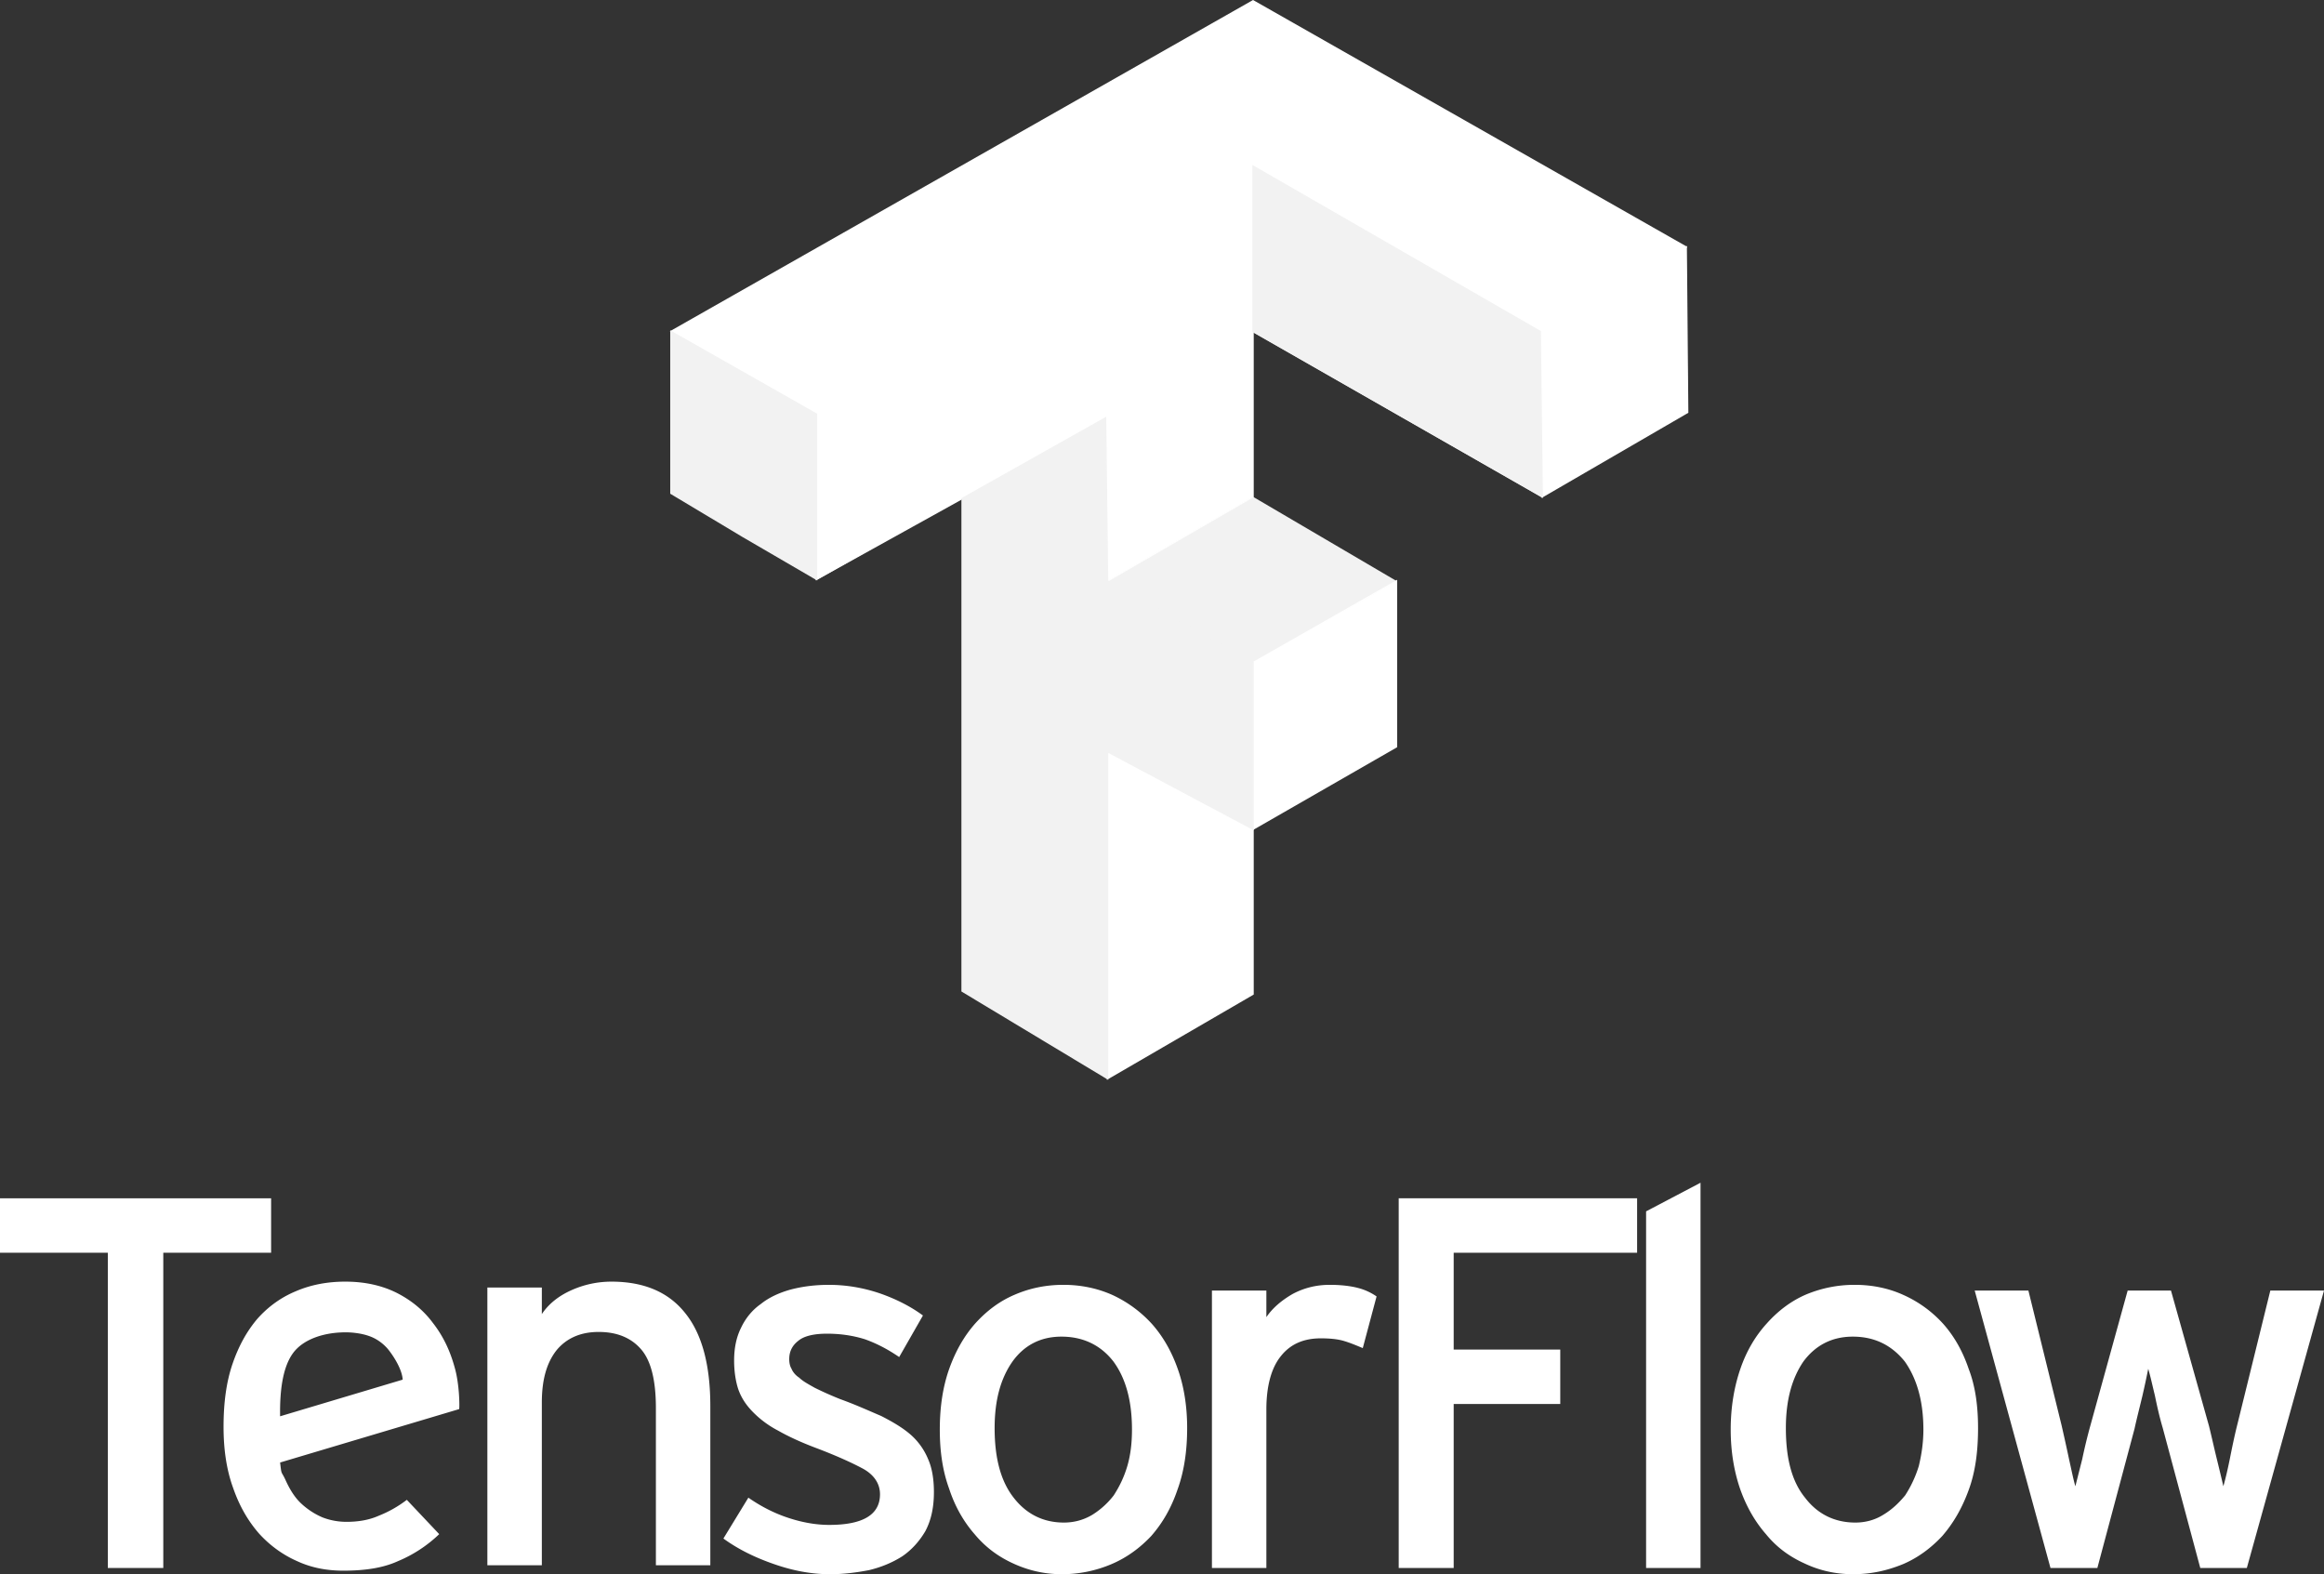 <svg height="227.571" viewBox="0 0 336 227.571" width="336" xmlns="http://www.w3.org/2000/svg"><rect x="0" y="0" width="336" height="227.571" fill="#333333" stroke="none"/><g><path d="M160.128 83.985l21.036-12.168L201.9 83.985l-20.736 11.974-21.036-11.688z" fill="#f2f2f2"/><path d="M97 47.918L181.164.115l62.625 35.6-20.818 36.101-41.807-23.898-63.113 35.825z" fill="#fff" stroke="#fff" stroke-width=".2"/><path d="M160.128 131.789v-23.83l20.749-12L201.9 83.985v23.974l-20.736 11.91v23.845l-21.036 12.217zm0-47.804L139.1 72.071l-21.049 11.671V59.864l63.113-35.852v47.803zm62.556-24.12V47.918l21.105-12.203.211 23.899-21.029 12.202z" fill="#fff" stroke="#fff" stroke-width=".2"/><path d="M139.1 143.273V72.071l20.741-11.667.287 23.581 21.036 11.758v24.126l-21.036-11.197v47.259zm-31.726-65.746L97 71.316V47.919l21.051 11.947v23.878zm73.79-29.609V24.013l41.52 23.905.287 23.898z" fill="#f2f2f2" stroke="#f2f2f2" stroke-width=".2"/><path d="M23.607 181.097v45.572h-8.018v-45.572H0v-7.869h39.197v7.869z" fill="#fff"/><path d="M65.737 197.685c.7 2.412.72 5.693.649 6.016l-25.888 7.721c.221 1.923.137 1.145.762 2.486.627 1.402 1.369 2.594 2.297 3.449.918.853 1.951 1.52 3.061 1.995 1.11.433 2.32.651 3.502.646 1.672 0 3.24-.261 4.609-.87a16.905 16.905 0 004.088-2.31l4.684 4.959a19.356 19.356 0 01-5.983 3.913c-2.148.979-4.773 1.368-7.869 1.368-2.316 0-4.563-.39-6.669-1.368-2.107-.923-3.97-2.288-5.524-3.995-1.607-1.842-2.843-3.987-3.742-6.575-.947-2.586-1.393-5.542-1.393-8.866 0-3.467.409-6.491 1.294-9.081.885-2.588 2.067-4.717 3.584-6.513 1.55-1.747 3.405-3.095 5.54-3.983 2.163-.939 4.579-1.402 7.167-1.402 2.839 0 5.304.553 7.433 1.613 2.135 1.082 3.89 2.524 5.259 4.369 1.437 1.846 2.453 3.922 3.139 6.428zm-7.517 1.758c-.077-1.316-1.044-2.976-1.848-4.048-.677-.952-1.727-1.776-2.83-2.191-1.181-.457-2.768-.662-4.19-.588-2.629.103-5.541.98-7.017 3.033-1.476 2.054-1.895 5.427-1.838 9.091zm36.608 26.835V203.56c0-4.119-.741-6.943-2.197-8.569-1.441-1.626-3.466-2.443-6.077-2.443-2.639 0-4.657.919-6.08 2.632-1.456 1.842-2.136 4.32-2.136 7.573v23.525h-7.875v-40.153h7.875v3.84c.984-1.478 2.432-2.623 4.242-3.436a14.067 14.067 0 015.821-1.254c4.702 0 8.255 1.514 10.658 4.541 2.415 2.982 3.638 7.466 3.638 13.447v23.015zm40.196-10.565c0 2.219-.41 4.072-1.239 5.632-.849 1.446-1.964 2.7-3.341 3.639-1.402.889-2.974 1.553-4.784 1.993-1.81.35-3.682.594-5.672.594-2.764 0-5.52-.549-8.219-1.51-2.748-.961-5.115-2.147-7.181-3.65l3.609-5.906c1.892 1.313 3.833 2.291 5.863 2.947 2.012.656 3.97.99 5.821.99 4.891 0 7.348-1.477 7.348-4.433 0-1.483-.816-2.786-2.458-3.692-1.66-.889-3.938-1.922-6.884-3.031-2.141-.813-3.943-1.646-5.423-2.492a14.33 14.33 0 01-3.685-2.75c-.926-.96-1.608-1.977-2.048-3.232-.373-1.151-.593-2.569-.593-4.124 0-1.839.333-3.395.997-4.729.646-1.378 1.61-2.571 2.843-3.436 1.186-.957 2.654-1.633 4.326-2.102 1.698-.445 3.543-.682 5.538-.682 2.515 0 4.972.421 7.37 1.233 2.331.813 4.451 1.886 6.226 3.198l-3.436 6.006c-1.626-1.115-3.288-1.986-4.985-2.581-1.698-.527-3.508-.796-5.431-.796-1.922 0-3.344.334-4.176 1.035-.885.683-1.304 1.56-1.304 2.651 0 .462.087.985.307 1.333.189.477.557.965 1.145 1.348.521.513 1.312.932 2.236 1.455a49.843 49.843 0 003.698 1.644c2.267.818 4.225 1.717 5.906 2.429 1.646.842 3.102 1.694 4.248 2.691a9.535 9.535 0 012.533 3.535c.585 1.312.845 2.941.845 4.793zm36.612-9.272c0 3.324-.444 6.298-1.401 8.92-.89 2.624-2.151 4.807-3.792 6.684-1.641 1.743-3.561 3.145-5.746 4.068a18.285 18.285 0 01-7.197 1.457c-2.515 0-4.877-.564-7.02-1.557-2.142-.979-3.991-2.324-5.579-4.237-1.554-1.779-2.825-3.96-3.679-6.576-.92-2.516-1.347-5.327-1.347-8.54 0-3.279.445-6.201 1.364-8.788.927-2.587 2.167-4.752 3.77-6.562 1.641-1.811 3.494-3.211 5.673-4.137 2.178-.941 4.499-1.436 7.073-1.436 2.516 0 4.914.494 7.109 1.48a17.828 17.828 0 015.692 4.187c1.589 1.796 2.839 3.97 3.732 6.521.908 2.552 1.348 5.454 1.348 8.516zm-7.977.219c0-4.099-.871-7.368-2.681-9.839-1.811-2.335-4.339-3.596-7.519-3.596-3.027 0-5.392 1.261-7.074 3.596-1.733 2.471-2.583 5.633-2.583 9.62 0 4.479.939 7.779 2.784 10.106 1.81 2.326 4.251 3.556 7.22 3.556 1.48 0 2.833-.366 4.087-1.103a11.651 11.651 0 003.132-2.832c.825-1.282 1.489-2.624 1.969-4.259.476-1.646.665-3.365.665-5.249zm33.369-11.778c-.895-.369-1.771-.745-2.695-1.021-.915-.278-2.046-.389-3.375-.389-2.511 0-4.433.853-5.813 2.622-1.356 1.704-2.056 4.321-2.056 7.653v22.923h-7.87v-40.103h7.87v3.841c.903-1.33 2.195-2.421 3.785-3.342 1.59-.854 3.382-1.328 5.376-1.328 1.625 0 2.974.166 4.043.438a8.264 8.264 0 012.73 1.239zM210.171 181.097v13.999h15.409v7.869h-15.409v23.704h-7.949v-53.442h34.468v7.87zm27.818 45.573v-51.555l7.87-4.137v55.691h-7.87zm47.994-20.229c0 3.324-.378 6.298-1.341 8.92-.948 2.624-2.207 4.807-3.832 6.684-1.627 1.743-3.514 3.145-5.675 4.068-2.268.926-4.594 1.457-7.219 1.457-2.585 0-4.931-.564-7.021-1.557-2.166-.979-4.025-2.324-5.579-4.237-1.555-1.779-2.83-3.96-3.747-6.576-.853-2.516-1.346-5.327-1.346-8.54 0-3.279.511-6.201 1.4-8.788.889-2.587 2.175-4.752 3.824-6.562 1.62-1.811 3.469-3.211 5.581-4.137a18.148 18.148 0 017.142-1.436c2.516 0 4.914.494 7.059 1.48a17.2 17.2 0 015.74 4.187c1.59 1.796 2.813 3.97 3.673 6.521.981 2.552 1.341 5.454 1.341 8.516zm-7.903.219c0-4.099-.944-7.368-2.688-9.839-1.877-2.335-4.337-3.596-7.517-3.596-3.028 0-5.409 1.261-7.142 3.596-1.685 2.471-2.535 5.633-2.535 9.62 0 4.479.891 7.779 2.804 10.106 1.779 2.326 4.25 3.556 7.234 3.556 1.452 0 2.818-.366 4.005-1.103 1.245-.737 2.254-1.681 3.205-2.832a16.746 16.746 0 001.978-4.259c.393-1.646.656-3.365.656-5.249zm46.763 20.01h-6.731l-5.423-20.229c-.452-1.527-.803-3.064-1.14-4.709-.396-1.623-.674-2.899-.961-3.86a131.268 131.268 0 01-.835 3.881c-.389 1.626-.812 3.251-1.148 4.797l-5.373 20.12h-6.776l-10.957-40.103h7.763l4.795 19.471a289.17 289.17 0 011.078 4.882c.368 1.646.629 2.959.917 3.938l.996-3.938a78.552 78.552 0 011.187-4.882l5.378-19.471h6.264l5.497 19.578c.389 1.566.73 3.142 1.132 4.774.403 1.646.719 2.959.943 3.938.282-.979.602-2.308.938-3.969.319-1.604.656-3.25 1.057-4.851l4.797-19.471H336z" fill="#fff"/></g></svg>